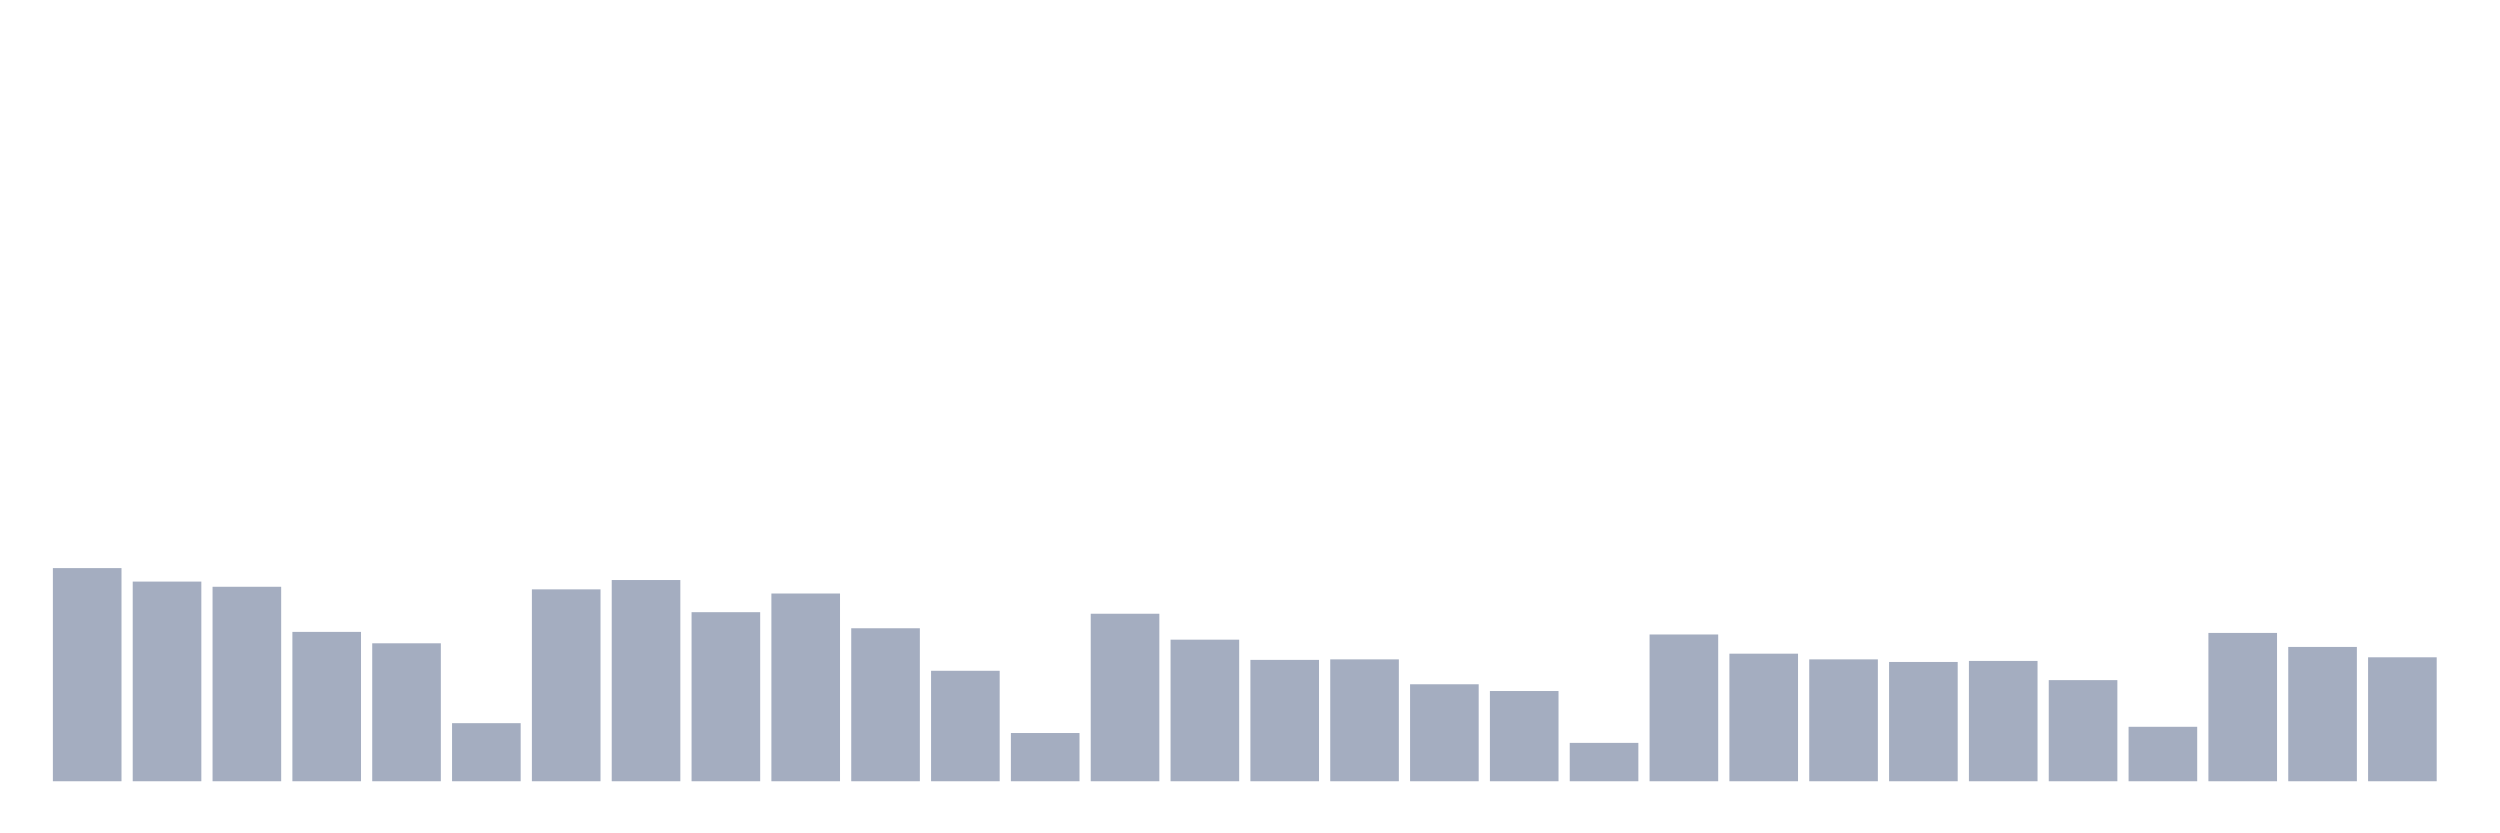 <svg xmlns="http://www.w3.org/2000/svg" viewBox="0 0 480 160"><g transform="translate(10,10)"><rect class="bar" x="0.153" width="13.175" y="99.075" height="40.925" fill="rgb(164,173,192)"></rect><rect class="bar" x="15.482" width="13.175" y="101.664" height="38.336" fill="rgb(164,173,192)"></rect><rect class="bar" x="30.81" width="13.175" y="102.66" height="37.34" fill="rgb(164,173,192)"></rect><rect class="bar" x="46.138" width="13.175" y="111.323" height="28.677" fill="rgb(164,173,192)"></rect><rect class="bar" x="61.466" width="13.175" y="113.514" height="26.486" fill="rgb(164,173,192)"></rect><rect class="bar" x="76.794" width="13.175" y="128.848" height="11.152" fill="rgb(164,173,192)"></rect><rect class="bar" x="92.123" width="13.175" y="103.158" height="36.842" fill="rgb(164,173,192)"></rect><rect class="bar" x="107.451" width="13.175" y="101.366" height="38.634" fill="rgb(164,173,192)"></rect><rect class="bar" x="122.779" width="13.175" y="107.539" height="32.461" fill="rgb(164,173,192)"></rect><rect class="bar" x="138.107" width="13.175" y="103.954" height="36.046" fill="rgb(164,173,192)"></rect><rect class="bar" x="153.436" width="13.175" y="110.626" height="29.374" fill="rgb(164,173,192)"></rect><rect class="bar" x="168.764" width="13.175" y="118.791" height="21.209" fill="rgb(164,173,192)"></rect><rect class="bar" x="184.092" width="13.175" y="130.74" height="9.26" fill="rgb(164,173,192)"></rect><rect class="bar" x="199.42" width="13.175" y="107.838" height="32.162" fill="rgb(164,173,192)"></rect><rect class="bar" x="214.748" width="13.175" y="112.817" height="27.183" fill="rgb(164,173,192)"></rect><rect class="bar" x="230.077" width="13.175" y="116.7" height="23.3" fill="rgb(164,173,192)"></rect><rect class="bar" x="245.405" width="13.175" y="116.6" height="23.4" fill="rgb(164,173,192)"></rect><rect class="bar" x="260.733" width="13.175" y="121.38" height="18.62" fill="rgb(164,173,192)"></rect><rect class="bar" x="276.061" width="13.175" y="122.674" height="17.326" fill="rgb(164,173,192)"></rect><rect class="bar" x="291.39" width="13.175" y="132.632" height="7.368" fill="rgb(164,173,192)"></rect><rect class="bar" x="306.718" width="13.175" y="111.821" height="28.179" fill="rgb(164,173,192)"></rect><rect class="bar" x="322.046" width="13.175" y="115.505" height="24.495" fill="rgb(164,173,192)"></rect><rect class="bar" x="337.374" width="13.175" y="116.6" height="23.4" fill="rgb(164,173,192)"></rect><rect class="bar" x="352.702" width="13.175" y="117.098" height="22.902" fill="rgb(164,173,192)"></rect><rect class="bar" x="368.031" width="13.175" y="116.899" height="23.101" fill="rgb(164,173,192)"></rect><rect class="bar" x="383.359" width="13.175" y="120.583" height="19.417" fill="rgb(164,173,192)"></rect><rect class="bar" x="398.687" width="13.175" y="129.545" height="10.455" fill="rgb(164,173,192)"></rect><rect class="bar" x="414.015" width="13.175" y="111.522" height="28.478" fill="rgb(164,173,192)"></rect><rect class="bar" x="429.344" width="13.175" y="114.211" height="25.789" fill="rgb(164,173,192)"></rect><rect class="bar" x="444.672" width="13.175" y="116.202" height="23.798" fill="rgb(164,173,192)"></rect></g></svg>